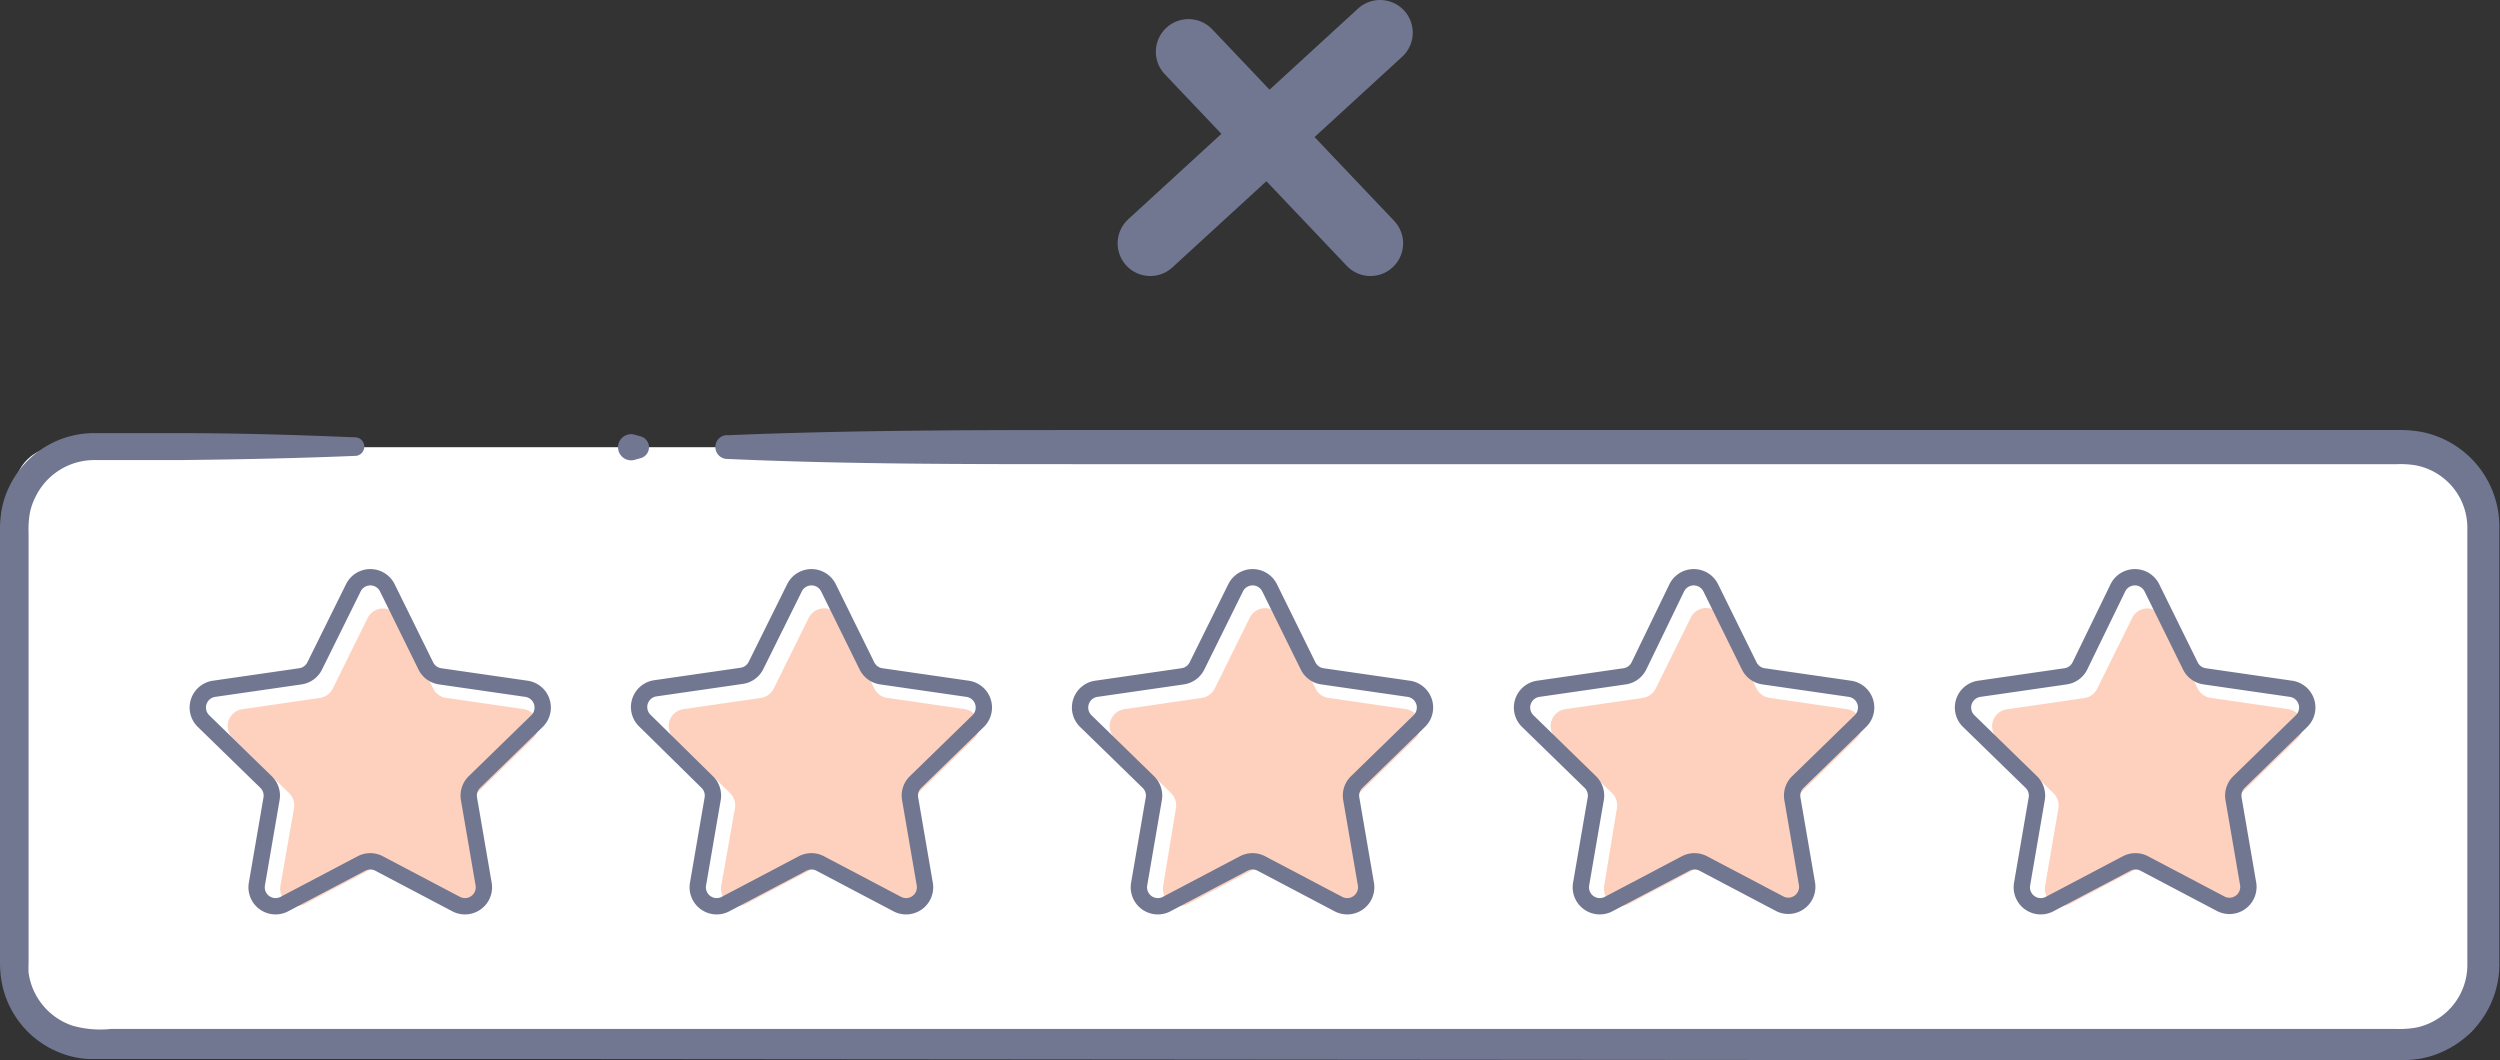 <svg xmlns="http://www.w3.org/2000/svg" viewBox="0 0 153.07 64.91"><rect x="0" y="0" width="153.07" height="64.91" fill="#333333" stroke="none"/><defs><style>.cls-1{fill:#fff;}.cls-2{fill:#717791;}.cls-3{fill:#fdd1be;}.cls-4,.cls-5{fill:none;stroke:#717791;stroke-linecap:round;stroke-linejoin:round;}.cls-5{stroke-width:4px;}</style></defs><title>reviews-none</title><g id="Layer_2" data-name="Layer 2"><g id="Layer_1-2" data-name="Layer 1"><rect class="cls-1" x="0.89" y="27.38" width="151.18" height="36.55" rx="2.62" ry="2.62"/><path class="cls-2" d="M44.53,26.65c7.17-.3,14.35-.32,21.52-.32H87.57l43,0h16.14a7.89,7.89,0,0,1,1.53.11,5.91,5.91,0,0,1,4.79,5.75V59.16a5.87,5.87,0,0,1-3.32,5.16,5.65,5.65,0,0,1-1.53.5,8,8,0,0,1-1.51.09h-26.9L33.7,64.84H5.79l-.4,0a5.48,5.48,0,0,1-1.55-.32A5.77,5.77,0,0,1,.05,59.78,7.22,7.22,0,0,1,0,59V32.76a7.91,7.91,0,0,1,.09-1.49,5.54,5.54,0,0,1,.49-1.5,5.76,5.76,0,0,1,5.07-3.25l5.4,0c3.59,0,7.17.11,10.76.26a.57.57,0,0,1,0,1.13c-3.59.15-7.17.22-10.76.26l-5.36,0a4,4,0,0,0-3.53,2.28,3.79,3.79,0,0,0-.34,1,6.2,6.2,0,0,0-.07,1.19V59a5.45,5.45,0,0,0,0,.56A4,4,0,0,0,4.44,62.8,6.25,6.25,0,0,0,6.8,63H33.7L119.79,63h26.9a6.07,6.07,0,0,0,1.17-.07,3.69,3.69,0,0,0,1-.33,3.91,3.91,0,0,0,2.21-3.44V32.25a3.9,3.9,0,0,0-.59-2,3.91,3.91,0,0,0-2.57-1.76,5.85,5.85,0,0,0-1.15-.07H130.61l-43,0H66.05c-7.17,0-14.35,0-21.52-.32a.73.73,0,0,1,0-1.46Z"/><path class="cls-2" d="M38.84,26.61l.39.11a.69.69,0,0,1,0,1.33l-.39.11a.8.8,0,1,1,0-1.55Z"/><path class="cls-3" d="M24.39,37.84l2.13,4.31a1.05,1.05,0,0,0,.79.58l4.75.69a1.05,1.05,0,0,1,.58,1.79L29.2,48.56a1.05,1.05,0,0,0-.3.93l.81,4.73a1.05,1.05,0,0,1-1.53,1.11L23.93,53.1a1.05,1.05,0,0,0-1,0L18.7,55.34a1.05,1.05,0,0,1-1.53-1.11L18,49.49a1.05,1.05,0,0,0-.3-.93l-3.44-3.35a1.05,1.05,0,0,1,.58-1.79l4.75-.69a1.05,1.05,0,0,0,.79-.58l2.13-4.31A1.05,1.05,0,0,1,24.39,37.84Z"/><path class="cls-4" d="M23.72,36l2.35,4.77a1.16,1.16,0,0,0,.88.64l5.26.76a1.16,1.16,0,0,1,.65,2l-3.81,3.71a1.16,1.16,0,0,0-.34,1l.9,5.24a1.16,1.16,0,0,1-1.69,1.23l-4.71-2.48a1.16,1.16,0,0,0-1.08,0l-4.71,2.48a1.16,1.16,0,0,1-1.69-1.23l.9-5.24a1.16,1.16,0,0,0-.34-1l-3.81-3.71a1.16,1.16,0,0,1,.65-2l5.26-.76a1.16,1.16,0,0,0,.88-.64L21.63,36A1.16,1.16,0,0,1,23.72,36Z"/><path class="cls-3" d="M51.4,37.84l2.13,4.31a1.05,1.05,0,0,0,.79.58l4.75.69a1.05,1.05,0,0,1,.58,1.79l-3.44,3.35a1.05,1.05,0,0,0-.3.93l.81,4.73a1.05,1.05,0,0,1-1.53,1.11L50.94,53.1a1.05,1.05,0,0,0-1,0l-4.25,2.24a1.05,1.05,0,0,1-1.53-1.11L45,49.49a1.05,1.05,0,0,0-.3-.93l-3.44-3.35a1.05,1.05,0,0,1,.58-1.79l4.75-.69a1.05,1.05,0,0,0,.79-.58l2.13-4.31A1.05,1.05,0,0,1,51.4,37.84Z"/><path class="cls-4" d="M50.73,36l2.35,4.77a1.16,1.16,0,0,0,.88.64l5.26.76a1.16,1.16,0,0,1,.65,2l-3.81,3.71a1.16,1.16,0,0,0-.34,1l.9,5.24a1.16,1.16,0,0,1-1.69,1.23l-4.71-2.48a1.16,1.16,0,0,0-1.08,0l-4.71,2.48a1.16,1.16,0,0,1-1.69-1.23l.9-5.24a1.16,1.16,0,0,0-.34-1L39.5,44.14a1.16,1.16,0,0,1,.65-2l5.26-.76a1.16,1.16,0,0,0,.88-.64L48.64,36A1.16,1.16,0,0,1,50.73,36Z"/><path class="cls-3" d="M78.41,37.84l2.13,4.31a1.05,1.05,0,0,0,.79.58l4.75.69a1.05,1.05,0,0,1,.58,1.79l-3.44,3.35a1.05,1.05,0,0,0-.3.93l.81,4.73a1.05,1.05,0,0,1-1.53,1.11L78,53.1a1.05,1.05,0,0,0-1,0l-4.25,2.24a1.05,1.05,0,0,1-1.53-1.11L72,49.49a1.05,1.05,0,0,0-.3-.93l-3.44-3.35a1.05,1.05,0,0,1,.58-1.79l4.75-.69a1.05,1.05,0,0,0,.79-.58l2.13-4.31A1.05,1.05,0,0,1,78.41,37.84Z"/><path class="cls-4" d="M77.74,36l2.35,4.77a1.16,1.16,0,0,0,.88.64l5.26.76a1.16,1.16,0,0,1,.65,2l-3.81,3.71a1.16,1.16,0,0,0-.34,1l.9,5.24a1.16,1.16,0,0,1-1.69,1.23l-4.71-2.48a1.16,1.16,0,0,0-1.08,0l-4.71,2.48a1.16,1.16,0,0,1-1.69-1.23l.9-5.24a1.16,1.16,0,0,0-.34-1l-3.81-3.71a1.16,1.16,0,0,1,.65-2l5.26-.76a1.16,1.16,0,0,0,.88-.64L75.65,36A1.16,1.16,0,0,1,77.74,36Z"/><path class="cls-3" d="M105.42,37.84l2.13,4.31a1.05,1.05,0,0,0,.79.58l4.75.69a1.05,1.05,0,0,1,.58,1.79l-3.44,3.35a1.05,1.05,0,0,0-.3.93l.81,4.73a1.05,1.05,0,0,1-1.53,1.11L105,53.1a1.05,1.05,0,0,0-1,0l-4.25,2.24a1.05,1.05,0,0,1-1.53-1.11L99,49.49a1.05,1.05,0,0,0-.3-.93l-3.44-3.35a1.05,1.05,0,0,1,.58-1.79l4.75-.69a1.05,1.05,0,0,0,.79-.58l2.13-4.31A1.05,1.05,0,0,1,105.42,37.84Z"/><path class="cls-4" d="M104.75,36l2.35,4.77a1.16,1.16,0,0,0,.88.64l5.26.76a1.16,1.16,0,0,1,.65,2l-3.81,3.71a1.16,1.16,0,0,0-.34,1l.9,5.24A1.16,1.16,0,0,1,109,55.35l-4.71-2.48a1.16,1.16,0,0,0-1.08,0l-4.71,2.48a1.16,1.16,0,0,1-1.69-1.23l.9-5.24a1.16,1.16,0,0,0-.34-1l-3.81-3.71a1.16,1.16,0,0,1,.65-2l5.26-.76a1.16,1.16,0,0,0,.88-.64L102.66,36A1.16,1.16,0,0,1,104.75,36Z"/><path class="cls-3" d="M132.43,37.84l2.13,4.31a1.05,1.05,0,0,0,.79.58l4.75.69a1.05,1.05,0,0,1,.58,1.79l-3.44,3.35a1.05,1.05,0,0,0-.3.93l.81,4.73a1.05,1.05,0,0,1-1.53,1.11L132,53.1a1.05,1.05,0,0,0-1,0l-4.25,2.24a1.05,1.05,0,0,1-1.53-1.11l.81-4.73a1.05,1.05,0,0,0-.3-.93l-3.44-3.35a1.05,1.05,0,0,1,.58-1.79l4.75-.69a1.05,1.05,0,0,0,.79-.58l2.13-4.31A1.05,1.05,0,0,1,132.43,37.84Z"/><path class="cls-4" d="M131.76,36l2.35,4.77a1.16,1.16,0,0,0,.88.64l5.26.76a1.16,1.16,0,0,1,.65,2l-3.81,3.71a1.16,1.16,0,0,0-.34,1l.9,5.24A1.16,1.16,0,0,1,136,55.35l-4.71-2.48a1.16,1.16,0,0,0-1.08,0l-4.71,2.48a1.16,1.16,0,0,1-1.69-1.23l.9-5.24a1.16,1.16,0,0,0-.34-1l-3.81-3.71a1.16,1.16,0,0,1,.65-2l5.26-.76a1.16,1.16,0,0,0,.88-.64L129.67,36A1.16,1.16,0,0,1,131.76,36Z"/><line class="cls-5" x1="72.77" y1="3.17" x2="83.91" y2="14.9"/><line class="cls-5" x1="70.43" y1="14.9" x2="84.5" y2="2"/></g></g></svg>
